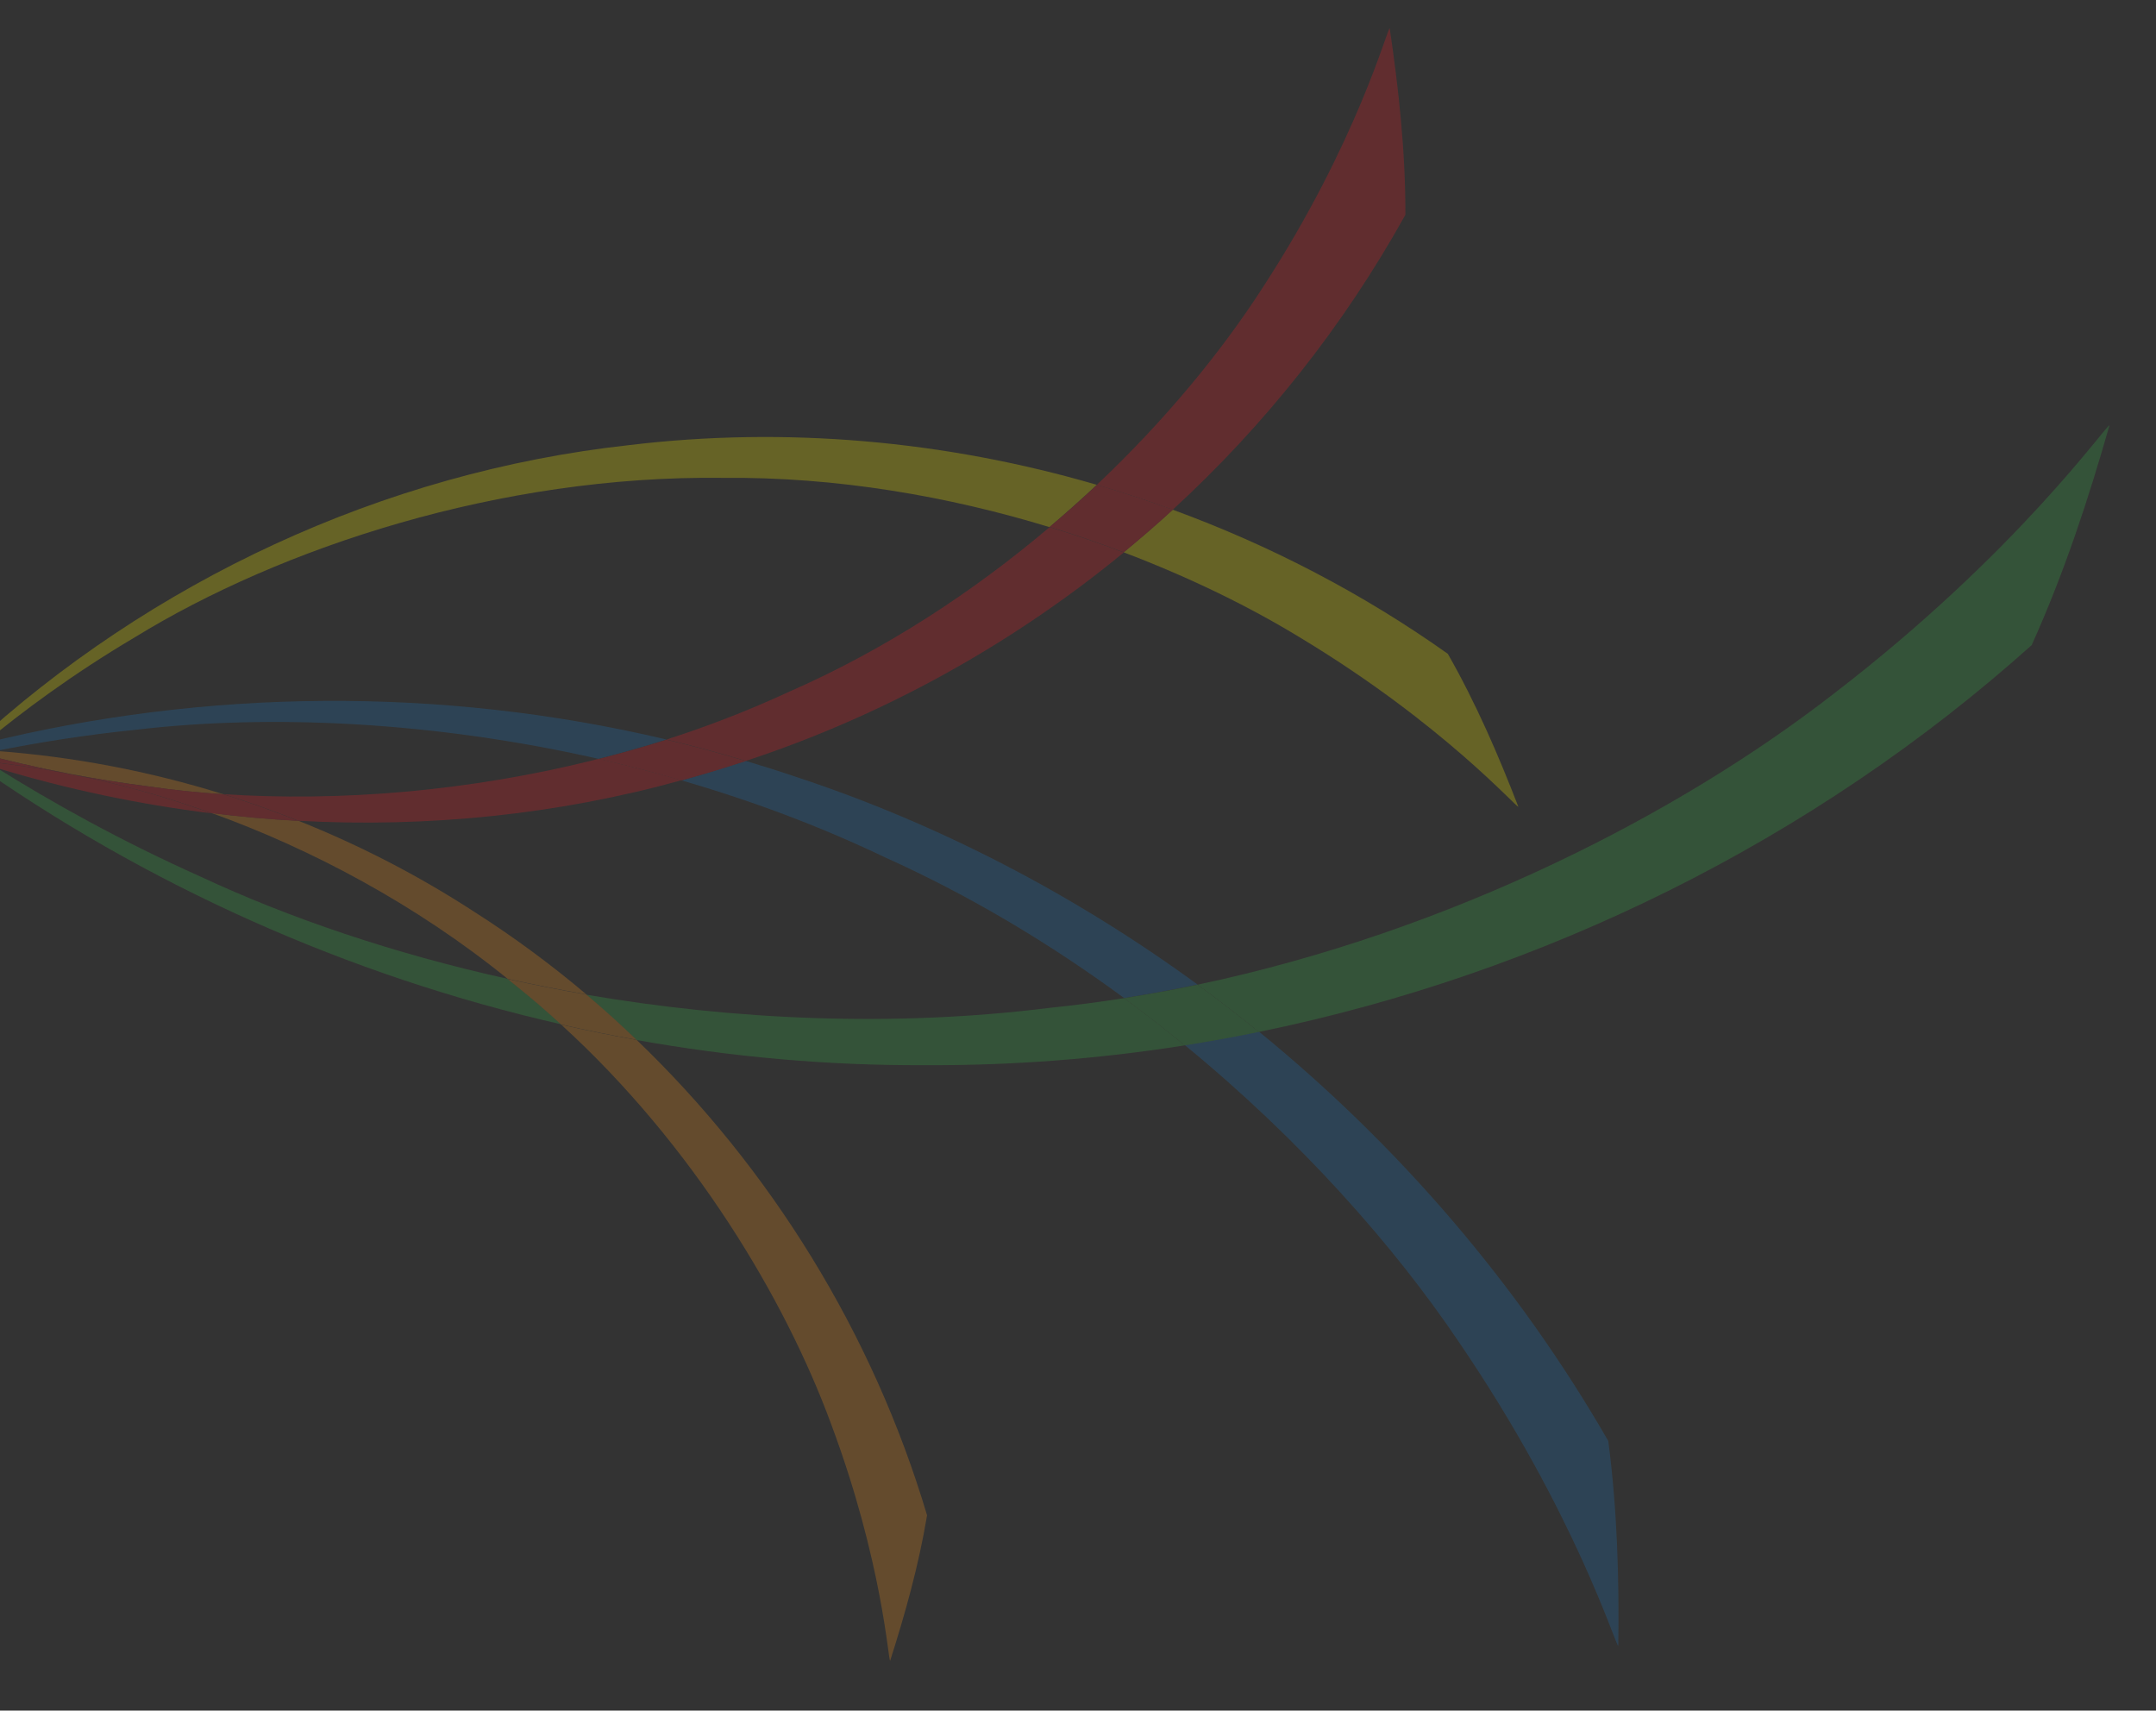 <?xml version="1.0" encoding="utf-8"?>
<!-- Generator: Adobe Illustrator 26.0.1, SVG Export Plug-In . SVG Version: 6.00 Build 0)  -->
<svg version="1.1" id="Layer_1" xmlns="http://www.w3.org/2000/svg" xmlns:xlink="http://www.w3.org/1999/xlink" x="0px" y="0px"
	 viewBox="0 0 1361.2 1080" style="enable-background:new 0 0 1361.2 1080;" xml:space="preserve">
<rect x="0" y="0" width="1361.2" height="1080" fill="#333333" stroke="none"/>
<style type="text/css">
	.st0{opacity:0.25;}
	.st1{fill:none;}
	.st2{fill:#1C75BC;}
	.st3{fill:#39B54A;}
	.st4{fill:#FFF200;}
	.st5{fill:#F7941D;}
	.st6{fill:#ED1C24;}
	.st7{fill:#FFFFFF;}
</style>
<g class="st0">
	<path class="st1" d="M320.5,618.1c-71.9-15.9-138-38.4-193.6-64.4c-51.3-23.1-94.6-47.3-129.3-69c44.5,13.5,90,23.1,136,28.8
		C196.8,536.2,262.6,571,320.5,618.1z"/>
	<path class="st1" d="M-10.1,469.3c24-19.9,55.8-43.6,95.3-67c91.9-56.4,230.3-102.4,371.2-100.6c72.1-0.6,142.7,11.7,206.3,31.1
		c-47.9,40.6-103.5,77.4-165.5,104.4c-24.9,11.5-50.5,21.4-76.4,29.7C278.5,433.1,129.3,434.8-10.1,469.3z"/>
	<path class="st1" d="M188.4,518.2c81.5,4.4,163.4-3.9,241.9-25.6c43.6,12.6,87,28.7,128.7,48.7c54.1,24.4,104.7,55,150.7,88.8
		c-15.5,2.4-31.1,4.5-46.8,6.1c-99.3,12.4-199.8,7.6-292.7-8.5c-22.5-19-46.2-36.5-70.9-52.2C264,552.7,226.8,533.6,188.4,518.2z"/>
	<path class="st1" d="M141.2,501.5c-47-14.7-95.3-23.8-143.7-27.4c26.5-5.3,56.1-10,88.6-13.4c84.1-9.9,187.3-5.3,291.8,18.4
		C296.1,500,213.3,506.3,141.2,501.5z"/>
	<path class="st2" d="M559,541.4c-41.8-20-85.1-36.1-128.7-48.7c7.3-2,14.6-4.1,21.8-6.4c6.3-1.9,12.5-3.9,18.7-5.9
		c10.3,3.1,20.6,6.3,30.9,9.8c90.4,29.7,176.5,74.5,254.4,131.4c-15.3,3.2-30.8,6.1-46.4,8.5C663.7,596.3,613.2,565.8,559,541.4z"/>
	<path class="st2" d="M1015.4,909.8c5.7,43.7,6.9,87.3,6.3,129.3c-1.4,0.9-26.8-83.6-100.6-191.8c-41.1-61-100.3-127.8-173.1-187.5
		c15.6-2.5,31.2-5.3,46.8-8.5C882.6,722.9,958.2,810.4,1015.4,909.8z"/>
	<path class="st2" d="M-20.5,473c-0.3-0.2-0.6-0.4-0.8-0.5v-0.4c1-0.3,2.1-0.5,3.1-0.8c-0.6,0.6-1.2,1.1-1.8,1.7
		C-20.2,473-20.3,473-20.5,473z"/>
	<path class="st2" d="M86.1,460.7C53.6,464,24,468.8-2.5,474.1c-4.1-0.3-8.3-0.6-12.4-0.8c1.6-1.3,3.2-2.7,4.8-4
		c139.5-34.5,288.6-36.1,430.9-2.4c-14.2,4.6-28.6,8.6-42.9,12.2C273.4,455.4,170.2,450.8,86.1,460.7z"/>
	<path class="st3" d="M-2.4,484.6c34.7,21.7,77.9,46,129.3,69c55.7,26,121.7,48.5,193.6,64.4c2.5,2,5,4,7.5,6
		c9.1,7.3,17.8,14.9,26.3,22.7c-134.8-30.7-262.7-88.2-374-167.2c0.7,0.1,1.4,0.1,2.1,0.2C-12.5,481.5-7.5,483.1-2.4,484.6z"/>
	<path class="st3" d="M1157.6,438.1c116.6-89.5,173.1-171.1,174.2-169.5c-13.1,45.9-28.5,93.1-49.1,138.7
		c-138.4,124-309.1,207.6-487.9,244.2c-12.6-10.3-25.6-20.2-38.7-29.8C916.8,587.8,1060.8,513.3,1157.6,438.1z"/>
	<path class="st3" d="M662.9,636.3c15.7-1.6,31.3-3.7,46.8-6.1c13.2,9.7,25.9,19.6,38.3,29.8c-54.4,8.6-109.4,12.8-164.3,12.5
		c-61.2,0.3-122.1-5.2-181.9-15.9c-10.3-9.9-20.9-19.4-31.7-28.6C463.2,643.9,563.7,648.7,662.9,636.3z"/>
	<path class="st3" d="M-21.3,472.5c0.3,0.2,0.6,0.4,0.8,0.5c-0.3,0-0.5,0-0.8,0V472.5z"/>
	<path class="st3" d="M756.1,621.7c13.1,9.6,26.1,19.5,38.7,29.8c-15.5,3.2-31.1,6-46.8,8.5c-12.4-10.2-25.2-20.1-38.3-29.8
		C725.3,627.7,740.8,624.9,756.1,621.7z"/>
	<path class="st4" d="M914.1,412.8c17.9,31.4,32.1,64.4,44.5,96.5c-0.7,1.2-47.3-52.1-137-106.3c-32-19.6-70-38.3-112.2-54.3
		c10.5-8.7,20.9-17.6,31-26.9C801.6,344.2,860.3,374.6,914.1,412.8z"/>
	<path class="st4" d="M456.4,301.7c-140.9-1.8-279.3,44.2-371.2,100.6c-39.5,23.4-71.3,47.1-95.3,67c-2.7,0.7-5.4,1.4-8.1,2.1
		C94.5,367.4,241.4,298.1,397.4,281c98-11.8,199-3,295.1,25.1c-9.6,9-19.6,17.9-29.9,26.7C599.1,313.4,528.5,301,456.4,301.7z"/>
	<path class="st4" d="M-14.9,473.3c-1.7-0.1-3.4-0.2-5.1-0.2c0.6-0.6,1.2-1.1,1.8-1.7c2.7-0.7,5.4-1.4,8.1-2.1
		C-11.8,470.6-13.4,472-14.9,473.3z"/>
	<path class="st5" d="M585.3,956.7c-5.3,31.9-14,62.7-23.3,91.8c-1.2,0.4-4.7-62.4-37.4-149.8c-29.1-78.9-87-175.9-170.3-251.8
		c15.8,3.6,31.7,6.8,47.7,9.7C486.3,737.5,551,841.4,585.3,956.7z"/>
	<path class="st5" d="M188.4,518.2c38.4,15.3,75.7,34.5,110.9,57.4c24.7,15.7,48.4,33.2,70.9,52.2c-16.8-2.9-33.4-6.2-49.7-9.8
		c-58-47-123.7-81.9-186.9-104.7C151.8,515.6,170.1,517.3,188.4,518.2z"/>
	<path class="st5" d="M-2.5,474.1c48.4,3.6,96.7,12.7,143.7,27.4c-15.9-1.1-31.4-2.6-46.1-4.8c-18-2.3-35-5.1-51-8.1
		c-0.4-0.1-0.9-0.2-1.3-0.3c-19.9-3.8-38-8.1-54.3-12.4C-8.6,475.3-5.6,474.7-2.5,474.1z"/>
	<path class="st5" d="M-21.3,478.7c0.1,0,0.2,0.1,0.3,0.1c0.4,0.3,0.8,0.6,1.2,0.9c-0.5,0-1.1-0.1-1.6-0.2L-21.3,478.7
		C-21.3,478.7-21.3,478.7-21.3,478.7z"/>
	<path class="st5" d="M-20.5,473c0.2,0,0.3,0,0.5,0c-0.1,0.1-0.1,0.1-0.2,0.2C-20.3,473.2-20.4,473.1-20.5,473z"/>
	<path class="st5" d="M-11.6,475.9c-1.7-0.4-3.3-0.9-4.9-1.3c0.5-0.4,1.1-0.9,1.6-1.3c4.1,0.2,8.3,0.5,12.4,0.8
		C-5.6,474.7-8.6,475.3-11.6,475.9z"/>
	<path class="st5" d="M320.5,618.1c16.3,3.6,32.9,6.9,49.7,9.8c10.9,9.2,21.4,18.7,31.7,28.6c-16-2.9-31.9-6.1-47.7-9.7
		c-8.5-7.8-17.2-15.4-26.3-22.7C325.5,622.1,323,620.1,320.5,618.1z"/>
	<path class="st5" d="M-17.6,479.8c-0.7-0.1-1.4-0.1-2.1-0.2c-0.4-0.3-0.8-0.6-1.2-0.9C-19.8,479.1-18.7,479.5-17.6,479.8z"/>
	<path class="st5" d="M-20.5,473.5c-0.3-0.1-0.5-0.1-0.8-0.2V473c0.3,0,0.5,0,0.8,0c0.1,0.1,0.2,0.1,0.3,0.2
		C-20.3,473.3-20.4,473.4-20.5,473.5z"/>
	<path class="st5" d="M-21.3,478.7L-21.3,478.7C-21.3,478.6-21.3,478.6-21.3,478.7C-21.3,478.7-21.3,478.7-21.3,478.7z"/>
	<path class="st5" d="M-19.1,473.9c-0.3-0.2-0.7-0.5-1-0.7c0.1-0.1,0.1-0.1,0.2-0.2c1.7,0.1,3.4,0.1,5.1,0.2
		c-0.5,0.4-1.1,0.9-1.6,1.3C-17.4,474.4-18.3,474.1-19.1,473.9z"/>
	<path class="st5" d="M-20.2,473.2c0.3,0.2,0.7,0.5,1,0.7c-0.5-0.1-0.9-0.3-1.4-0.4C-20.4,473.4-20.3,473.3-20.2,473.2z"/>
	<path class="st6" d="M20,484.6c7.4,1,15,2.3,22.7,3.8c0.4,0.1,0.9,0.2,1.3,0.3c28.4,5.4,58.6,13.6,89.5,24.8
		c-46-5.7-91.5-15.3-136-28.8c-2.1-1.3-4.1-2.6-6.1-3.8C0.7,481.8,10.2,483,20,484.6z"/>
	<path class="st6" d="M188.4,518.2c-15.6-6.2-31.3-11.8-47.2-16.8c72.1,4.8,154.9-1.5,236.7-22.3c17.5,4,35,8.5,52.4,13.5
		C351.8,514.4,269.9,522.6,188.4,518.2z"/>
	<path class="st6" d="M797.4,181.3C857.1,89.6,876.1,17,877.4,17.9c5.6,37.8,10,77.6,9.9,117.7c-39.1,70.4-89,133.1-146.9,186.2
		c-15.8-5.8-31.8-11-47.9-15.7C735.7,265.3,771.2,222,797.4,181.3z"/>
	<path class="st6" d="M497.2,437.2c62-27.1,117.6-63.8,165.5-104.4c16.1,4.9,31.7,10.3,46.8,16C638.7,407,557.7,451.8,470.9,480.4
		c-16.6-5-33.3-9.5-50.1-13.5C446.7,458.6,472.3,448.7,497.2,437.2z"/>
	<path class="st6" d="M430.3,492.7c-17.5-5.1-34.9-9.6-52.4-13.5c14.3-3.7,28.7-7.7,42.9-12.2c16.8,4,33.5,8.5,50.1,13.5
		c-6.2,2-12.5,4-18.7,5.9C444.9,488.6,437.6,490.7,430.3,492.7z"/>
	<path class="st6" d="M-2.4,484.6c-5.1-1.5-10.1-3.1-15.2-4.8c3,0.3,6,0.6,9.1,0.9C-6.5,482.1-4.4,483.3-2.4,484.6z"/>
	<path class="st6" d="M692.6,306.1c16.1,4.7,32.1,10,47.9,15.7c-10.1,9.3-20.4,18.2-31,26.9c-15.1-5.7-30.7-11.1-46.8-16
		C673,324,683,315.1,692.6,306.1z"/>
	<path class="st6" d="M42.7,488.3c-7.7-1.4-15.3-2.8-22.7-3.8c-9.8-1.5-19.3-2.8-28.5-3.8c-2.2-1.4-4.4-2.8-6.5-4.1
		c1.1-0.2,2.2-0.5,3.3-0.7C4.7,480.2,22.9,484.5,42.7,488.3z"/>
	<path class="st6" d="M141.2,501.5c15.9,5,31.6,10.6,47.2,16.8c-18.3-1-36.6-2.6-54.8-4.9c-30.9-11.1-61.1-19.3-89.5-24.8
		c16,3.1,33,5.8,51,8.1C109.9,498.8,125.3,500.4,141.2,501.5z"/>
	<path class="st6" d="M-20.9,478.8c-0.1,0-0.2-0.1-0.3-0.1c0,0,0.1,0,0.1-0.1C-21.1,478.6-21,478.7-20.9,478.8z"/>
	<path class="st6" d="M-16.5,474.6c1.6,0.4,3.3,0.9,4.9,1.3c-1.1,0.2-2.2,0.5-3.3,0.7c-0.8-0.5-1.5-1-2.2-1.5
		C-17,475-16.7,474.8-16.5,474.6z"/>
	<path class="st6" d="M-20.3,477.8c1.8-0.4,3.5-0.8,5.3-1.2c2.1,1.4,4.3,2.7,6.5,4.1c-3.1-0.3-6.1-0.7-9.1-0.9
		c-1.1-0.4-2.2-0.7-3.3-1.1c-0.1-0.1-0.2-0.1-0.3-0.2C-20.9,478.3-20.6,478.1-20.3,477.8z"/>
	<path class="st6" d="M-21.3,474.3v-1c0.3,0.1,0.5,0.1,0.8,0.2C-20.8,473.8-21,474-21.3,474.3z"/>
	<path class="st6" d="M-14.9,476.6c-1.8,0.4-3.6,0.8-5.3,1.2c1-0.9,2-1.7,3.1-2.6C-16.4,475.7-15.7,476.1-14.9,476.6z"/>
	<path class="st6" d="M-21.2,478.6C-21.2,478.6-21.2,478.6-21.2,478.6c-0.1,0.1-0.1,0.1-0.1,0v-0.1
		C-21.3,478.5-21.2,478.6-21.2,478.6z"/>
	<path class="st6" d="M-19.1,473.9c0.9,0.2,1.7,0.5,2.6,0.7c-0.2,0.2-0.4,0.4-0.7,0.6C-17.8,474.8-18.5,474.3-19.1,473.9z"/>
	<path class="st6" d="M-21.2,478.6c0,0-0.1-0.1-0.1-0.1V478c0.3-0.1,0.7-0.2,1-0.2C-20.6,478.1-20.9,478.3-21.2,478.6z"/>
	<path class="st6" d="M-19.1,473.9c0.6,0.4,1.3,0.8,2,1.3c-1.1,0.9-2.1,1.8-3.1,2.6c-0.3,0.1-0.7,0.2-1,0.2v-3.8
		c0.3-0.2,0.5-0.5,0.8-0.8C-20.1,473.7-19.6,473.8-19.1,473.9z"/>
	<path class="st7" d="M-21.7,472.2c0.1,0,0.3-0.1,0.4-0.1v0.4C-21.4,472.4-21.6,472.3-21.7,472.2z"/>
	<path class="st7" d="M-21.3,473c-0.4,0-0.9,0-1.3-0.1c-0.3-0.1-0.6-0.2-0.9-0.2c0.6-0.2,1.2-0.3,1.8-0.5c0.1,0.1,0.3,0.2,0.4,0.3
		V473z"/>
	<path class="st7" d="M-26,479.1c-0.2,0-0.3,0.1-0.5,0.1c0.1,0,0.1-0.1,0.2-0.1C-26.2,479.1-26.1,479.1-26,479.1z"/>
	<path class="st7" d="M-21.3,479.5c-0.3,0-0.5,0-0.8-0.1c0.3-0.2,0.6-0.5,0.8-0.7V479.5z"/>
	<path class="st7" d="M-22.6,473c0.4,0,0.9,0,1.3,0.1v0.3C-21.7,473.2-22.2,473.1-22.6,473z"/>
	<path class="st7" d="M-21.3,478.6L-21.3,478.6c-0.3,0.3-0.6,0.5-0.8,0.8c-1.3-0.1-2.6-0.2-3.9-0.3c1.2-0.3,2.4-0.5,3.6-0.8
		C-22,478.4-21.7,478.5-21.3,478.6z"/>
	<path class="st7" d="M-24.7,477.5c0.8,0.3,1.5,0.5,2.3,0.8c-1.2,0.3-2.4,0.5-3.6,0.8c-0.1,0-0.2,0-0.3,0
		C-25.8,478.5-25.2,478-24.7,477.5z"/>
	<path class="st7" d="M-24.2,472.9c0.2-0.1,0.5-0.1,0.7-0.2c0.3,0.1,0.6,0.2,0.9,0.2C-23.1,472.9-23.7,472.9-24.2,472.9z"/>
	<path class="st7" d="M-21.3,473.3v1c-0.9,0.8-1.7,1.6-2.5,2.4c-1.3-1-2.7-1.9-4-2.9c1.2-0.3,2.5-0.6,3.7-0.9c0.5,0,1.1,0,1.6,0.1
		C-22.2,473.1-21.7,473.2-21.3,473.3z"/>
	<path class="st7" d="M-21.3,478.5v0.1c-0.4-0.1-0.7-0.2-1.1-0.4c0.2,0,0.4-0.1,0.6-0.1C-21.6,478.3-21.5,478.4-21.3,478.5z"/>
	<path class="st7" d="M-22.4,478.3c-0.8-0.3-1.5-0.5-2.3-0.8c0.3-0.3,0.6-0.5,0.8-0.8c0.7,0.5,1.4,1,2.1,1.5
		C-22,478.2-22.2,478.2-22.4,478.3z"/>
	<path class="st7" d="M-21.8,478.1c0.2,0,0.3-0.1,0.5-0.1v0.5C-21.5,478.4-21.6,478.3-21.8,478.1z"/>
	<path class="st7" d="M-21.3,478c-0.2,0-0.3,0.1-0.5,0.1c-0.7-0.5-1.4-1-2.1-1.5c0.8-0.8,1.7-1.6,2.5-2.4V478z"/>
</g>
</svg>
